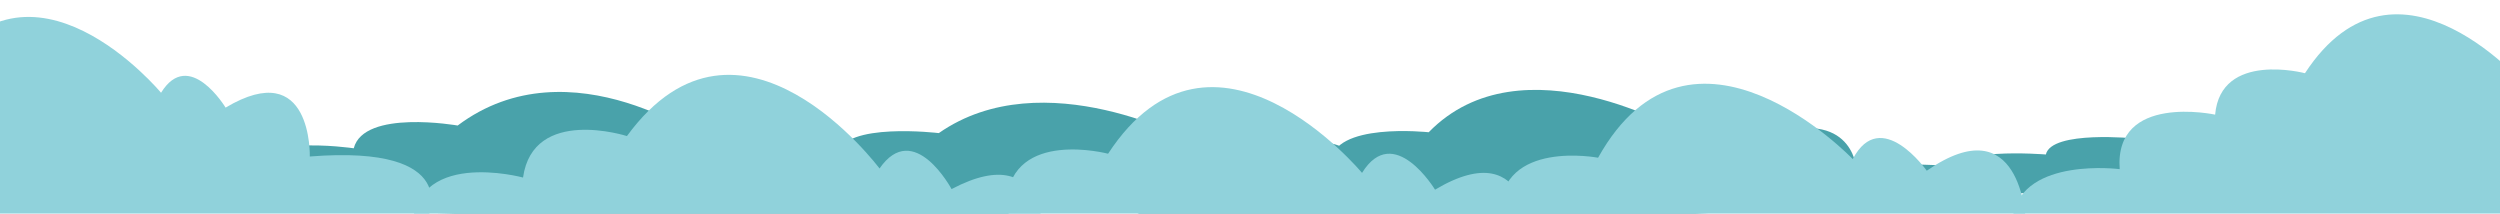 <svg xmlns="http://www.w3.org/2000/svg" xmlns:xlink="http://www.w3.org/1999/xlink" width="1920" height="164" viewBox="0 0 1920 164">
  <defs>
    <clipPath id="clip-path">
      <rect id="Rectangle_10671" data-name="Rectangle 10671" width="1920" height="164" transform="translate(0 948)" fill="#fff" stroke="#707070" stroke-width="1"/>
    </clipPath>
  </defs>
  <g id="Mask_Group_2" data-name="Mask Group 2" transform="translate(0 -948)" clip-path="url(#clip-path)">
    <g id="Group_6043" data-name="Group 6043">
      <g id="Group_149" data-name="Group 149" transform="translate(-130 110)">
        <path id="Path_500" data-name="Path 500" d="M523.722,540.986H1125.2s28.034-21.7-90.548-18.081c0,0,2.164-29.842-64.671-14.473,0,0-28.019-17.841-49.583-4.4,0,0-101.319-46.982-172.461-5.015,0,0-64.687-6.585-68.994,12.266,0,0-77.611-6.466-73.29,16.136C605.651,527.421,532.351,523.809,523.722,540.986Z" transform="translate(1022.278 445.367)" fill="#49a2aa"/>
        <path id="Path_501" data-name="Path 501" d="M523.722,540.986H1125.2s28.034-21.7-90.548-18.081c0,0,2.164-29.842-64.671-14.473,0,0-28.019-17.841-49.583-4.4,0,0-101.319-46.982-172.461-5.015,0,0-64.687-6.585-68.994,12.266,0,0-77.611-6.466-73.29,16.136C605.651,527.421,532.351,523.809,523.722,540.986Z" transform="translate(-796.722 445.367)" fill="#49a2aa"/>
        <path id="Path_505" data-name="Path 505" d="M-4.111,95.822,675.241,79.776s33.166-35.75-101.02-26.751c0,0,4.509-48.2-72.043-21.621,0,0-30.412-28.033-55.7-5.771,0,0-111.186-73.085-194.443-3.49,0,0-72.607-8.9-78.776,21.627,0,0-87.212-8.36-83.9,27.984C89.365,71.754,6.824,67.882-4.111,95.822Z" transform="translate(230.957 899.102) rotate(3)" fill="#49a2aa"/>
        <path id="Path_504" data-name="Path 504" d="M523.722,561.154h680.193s31.7-29.065-102.4-24.22c0,0,2.447-39.974-73.135-19.386,0,0-31.686-23.9-56.072-5.891,0,0-114.579-62.933-195.032-6.718,0,0-73.153-8.82-78.024,16.43,0,0-87.768-8.661-82.882,21.614C616.373,542.983,533.48,538.144,523.722,561.154Z" transform="translate(73.73 435.283)" fill="#49a2aa"/>
        <path id="Path_506" data-name="Path 506" d="M5.184,100.131l678.779,20.234S713.706,84.732,580.2,86.84c0,0-.162-50.231-74.246-26.571,0,0-33.177-31.017-56.339-9.081,0,0-118.441-82.6-195.064-14.256,0,0-73.575-13.276-76.791,18.355,0,0-88.15-13.51-81.3,24.734C96.459,80.021,13.423,71.465,5.184,100.131Z" transform="translate(970.731 920.537) rotate(-4.012)" fill="#49a2aa"/>
      </g>
      <g id="Group_148" data-name="Group 148">
        <path id="Path_500-2" data-name="Path 500" d="M523.722,635.682H1125.2s28.034-56.289-90.548-46.905c0,0,2.164-77.415-64.671-37.544,0,0-28.019-46.283-49.583-11.408,0,0-101.319-121.88-172.461-13.011,0,0-64.687-17.082-68.994,31.819,0,0-77.611-16.774-73.29,41.859C605.651,600.492,532.351,591.12,523.722,635.682Z" transform="translate(1022.278 477.415)" fill="#90d2db"/>
        <path id="Path_501-2" data-name="Path 501" d="M523.722,635.682H1125.2s28.034-56.289-90.548-46.905c0,0,2.164-77.415-64.671-37.544,0,0-28.019-46.283-49.583-11.408,0,0-101.319-121.88-172.461-13.011,0,0-64.687-17.082-68.994,31.819,0,0-77.611-16.774-73.29,41.859C605.651,600.492,532.351,591.12,523.722,635.682Z" transform="translate(-796.722 479.415)" fill="#90d2db"/>
        <path id="Path_505-2" data-name="Path 505" d="M523.722,655.849h680.193s31.7-63.656-102.4-53.044c0,0,2.447-87.547-73.135-42.458,0,0-31.686-52.34-56.072-12.9,0,0-114.579-137.831-195.032-14.714,0,0-73.153-19.318-78.024,35.983,0,0-87.768-18.969-82.882,47.337C616.373,616.054,533.48,605.455,523.722,655.849Z" transform="translate(-266.843 479.817) rotate(3)" fill="#90d2db"/>
        <path id="Path_504-2" data-name="Path 504" d="M523.722,655.849h680.193s31.7-63.656-102.4-53.044c0,0,2.447-87.547-73.135-42.458,0,0-31.686-52.34-56.072-12.9,0,0-114.579-137.831-195.032-14.714,0,0-73.153-19.318-78.024,35.983,0,0-87.768-18.969-82.882,47.337C616.373,616.054,533.48,605.455,523.722,655.849Z" transform="translate(73.73 533.331)" fill="#90d2db"/>
        <path id="Path_506-2" data-name="Path 506" d="M523.722,655.849h680.193s31.7-63.656-102.4-53.044c0,0,2.447-87.547-73.135-42.458,0,0-31.686-52.34-56.072-12.9,0,0-114.579-137.831-195.032-14.714,0,0-73.153-19.318-78.024,35.983,0,0-87.768-18.969-82.882,47.337C616.373,616.054,533.48,605.455,523.722,655.849Z" transform="translate(414.691 592.088) rotate(-4.012)" fill="#90d2db"/>
      </g>
    </g>
  </g>
</svg>
